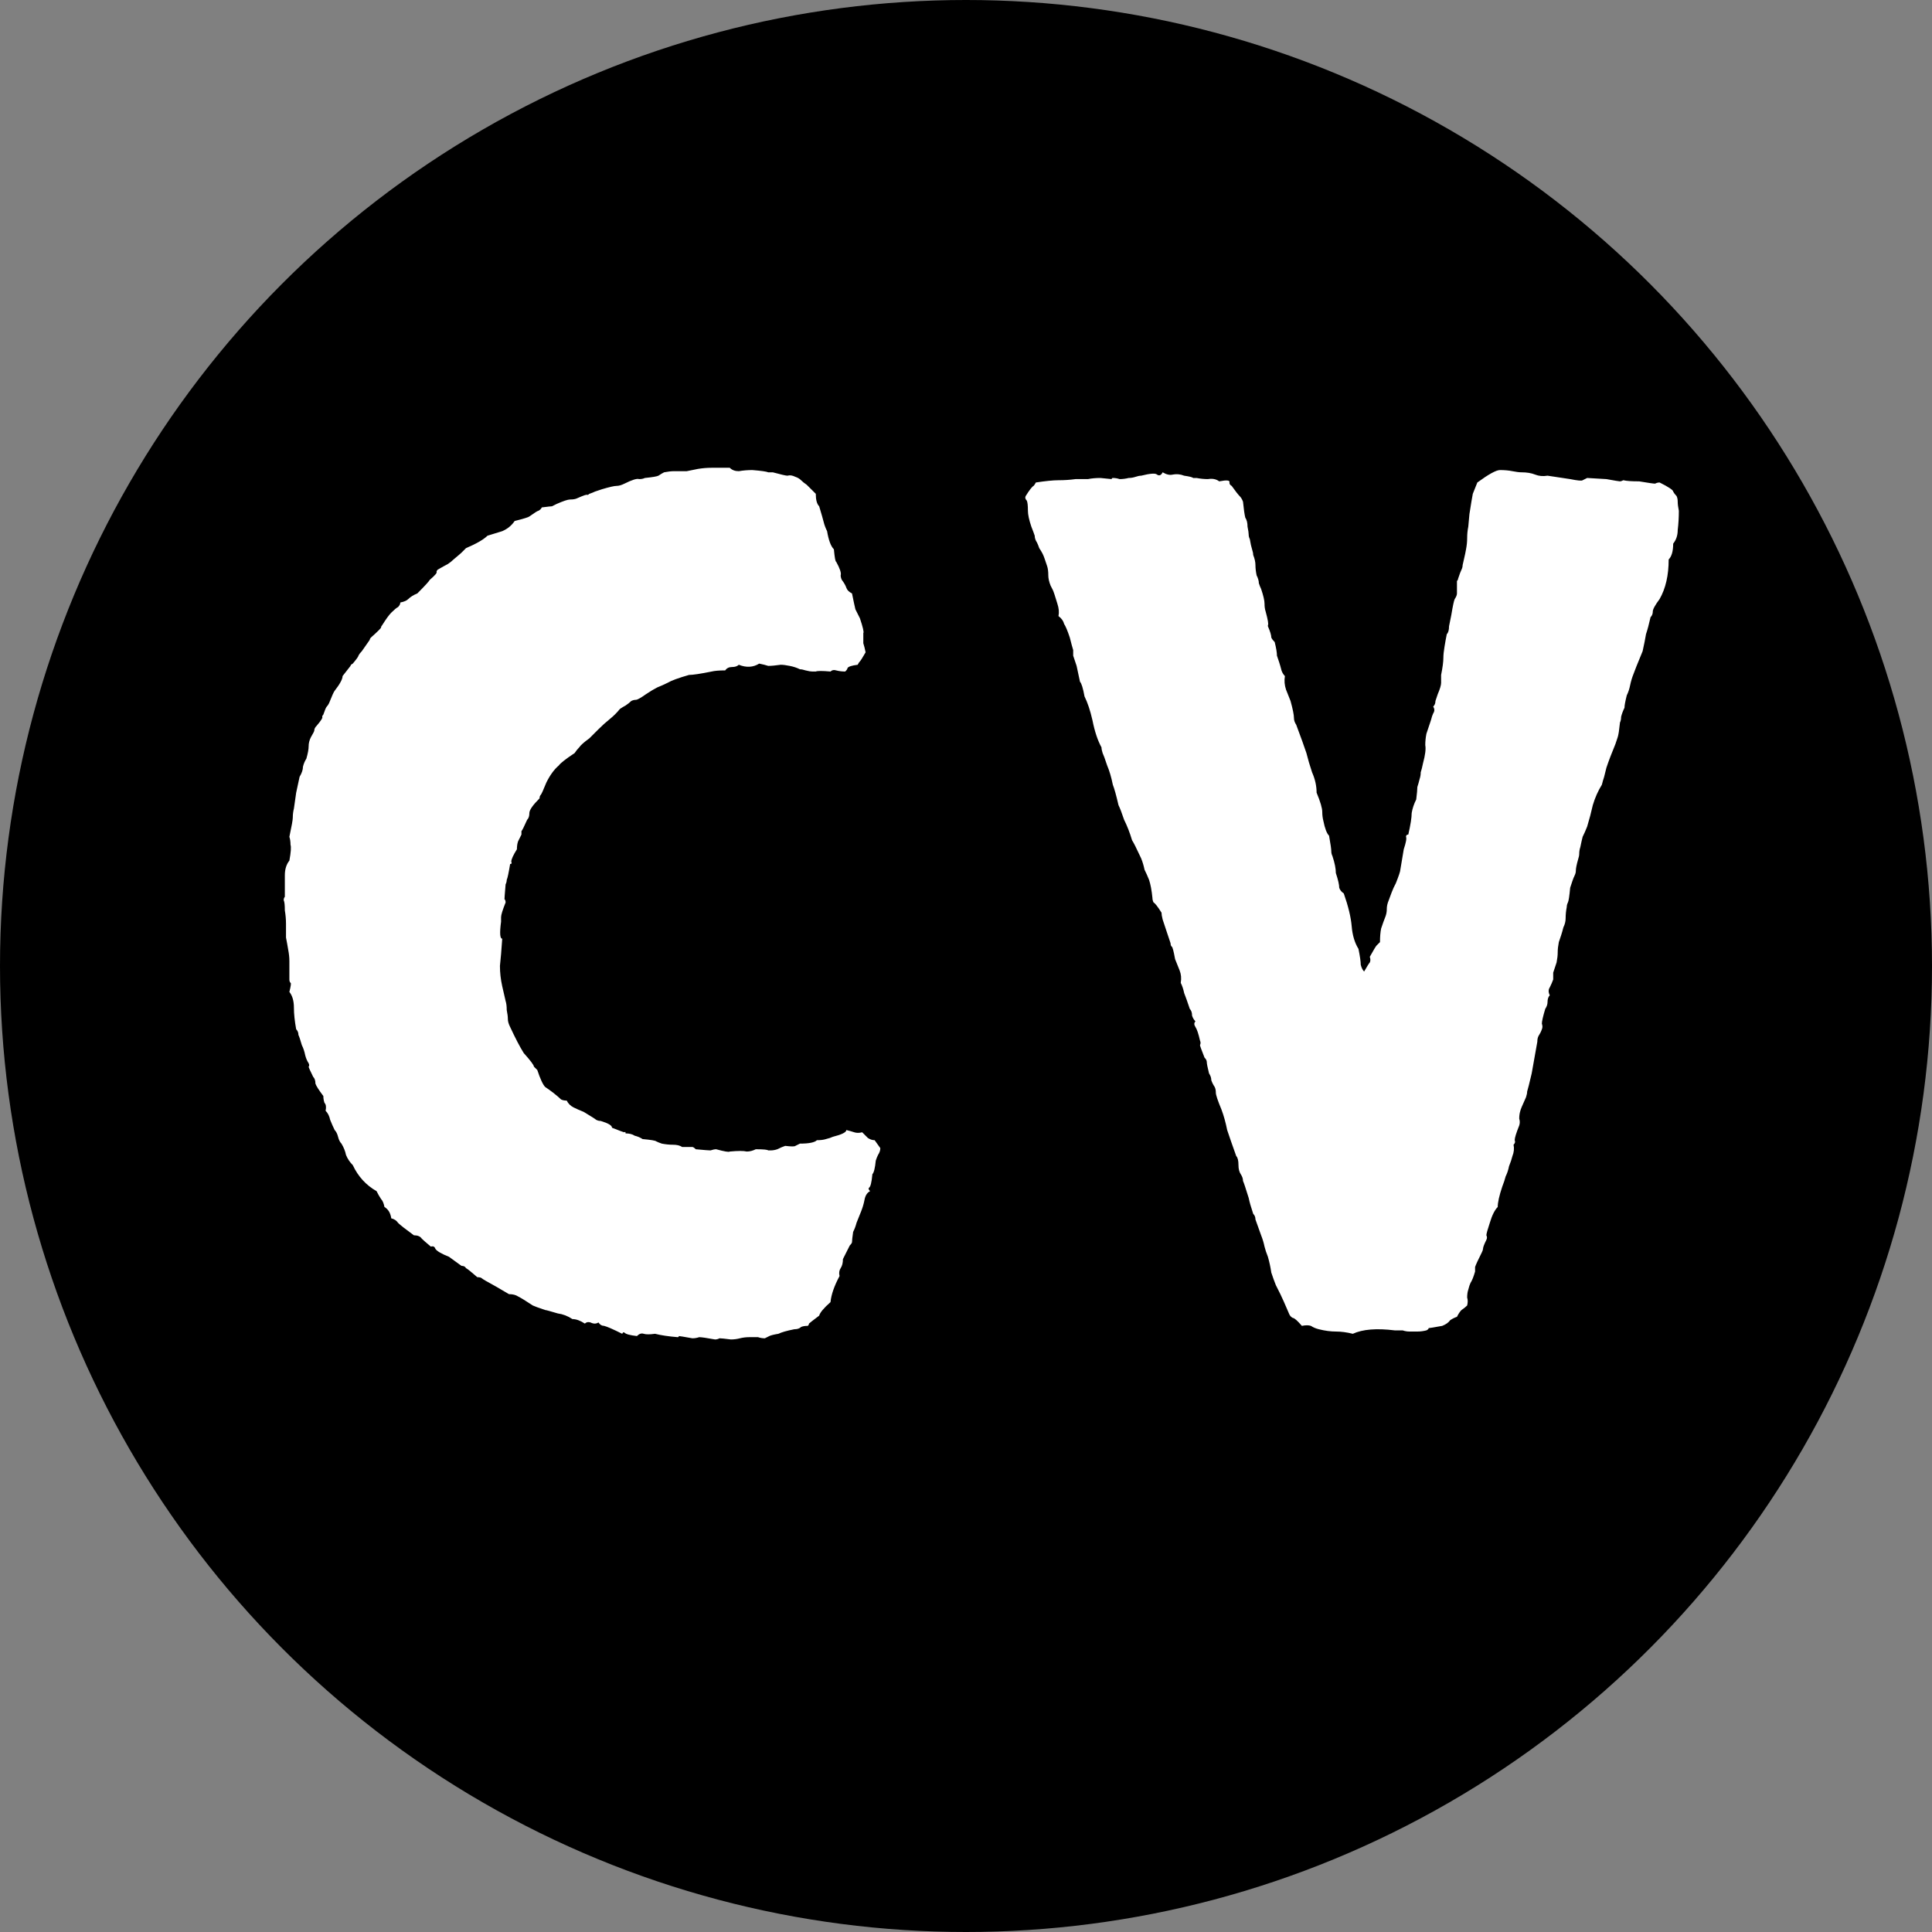 <svg width="60" height="60" viewBox="0 0 60 60" fill="none" xmlns="http://www.w3.org/2000/svg">
<rect x="0" y="0" width="60" height="60" fill="#808080" stroke="none"/>
<circle cx="30" cy="30" r="30" fill="black"/>
<path d="M27.339 35.656C27.339 35.727 27.315 35.797 27.268 35.867C27.245 35.914 27.221 35.973 27.198 36.043C27.175 36.277 27.14 36.418 27.093 36.465C27.069 36.723 27.034 36.863 26.987 36.887C26.964 36.91 26.975 36.945 27.022 36.992C26.928 37.039 26.87 37.133 26.846 37.273C26.823 37.391 26.788 37.508 26.741 37.625C26.694 37.742 26.647 37.859 26.6 37.977C26.577 38.07 26.542 38.164 26.495 38.258C26.471 38.422 26.46 38.527 26.46 38.574C26.46 38.598 26.436 38.633 26.39 38.68L26.178 39.102C26.178 39.219 26.155 39.312 26.108 39.383C26.061 39.453 26.05 39.535 26.073 39.629C25.909 39.934 25.815 40.203 25.792 40.438C25.581 40.625 25.464 40.766 25.44 40.859C25.253 41 25.147 41.082 25.124 41.105C25.124 41.129 25.112 41.152 25.089 41.176C24.995 41.176 24.925 41.188 24.878 41.211C24.831 41.258 24.761 41.281 24.667 41.281C24.432 41.328 24.268 41.375 24.175 41.422C24.034 41.445 23.94 41.469 23.893 41.492C23.846 41.516 23.8 41.539 23.753 41.562C23.682 41.562 23.612 41.551 23.542 41.527C23.471 41.527 23.378 41.527 23.261 41.527C23.167 41.527 23.073 41.539 22.979 41.562C22.886 41.586 22.792 41.598 22.698 41.598C22.511 41.574 22.393 41.562 22.346 41.562C22.3 41.586 22.253 41.598 22.206 41.598C21.948 41.551 21.784 41.527 21.714 41.527C21.643 41.551 21.573 41.562 21.503 41.562C21.245 41.516 21.104 41.492 21.081 41.492C21.081 41.516 21.069 41.527 21.046 41.527C20.765 41.504 20.53 41.469 20.343 41.422C20.178 41.445 20.061 41.445 19.991 41.422C19.921 41.398 19.85 41.422 19.78 41.492C19.569 41.469 19.44 41.434 19.393 41.387C19.37 41.363 19.346 41.375 19.323 41.422C19.042 41.281 18.854 41.199 18.761 41.176C18.69 41.176 18.632 41.141 18.585 41.07C18.515 41.117 18.432 41.117 18.339 41.07C18.268 41.047 18.21 41.059 18.163 41.105C18.022 41.012 17.893 40.965 17.776 40.965C17.636 40.871 17.483 40.812 17.319 40.789C17.085 40.719 16.956 40.684 16.932 40.684C16.721 40.613 16.593 40.566 16.546 40.543C16.335 40.402 16.182 40.309 16.089 40.262C16.018 40.215 15.925 40.191 15.807 40.191L15.386 39.945C15.128 39.805 14.987 39.723 14.964 39.699C14.94 39.676 14.893 39.664 14.823 39.664C14.636 39.5 14.518 39.406 14.472 39.383C14.448 39.336 14.401 39.312 14.331 39.312L13.944 39.031C13.71 38.938 13.569 38.855 13.522 38.785C13.499 38.715 13.452 38.691 13.382 38.715C13.241 38.598 13.147 38.516 13.1 38.469C13.053 38.398 12.972 38.363 12.854 38.363C12.597 38.176 12.432 38.047 12.362 37.977C12.315 37.906 12.245 37.859 12.151 37.836C12.128 37.672 12.057 37.555 11.94 37.484C11.917 37.367 11.882 37.285 11.835 37.238C11.788 37.168 11.741 37.086 11.694 36.992C11.366 36.805 11.12 36.535 10.956 36.184C10.862 36.09 10.792 35.984 10.745 35.867C10.722 35.75 10.675 35.633 10.604 35.516C10.557 35.469 10.522 35.398 10.499 35.305C10.475 35.211 10.44 35.141 10.393 35.094C10.347 35 10.3 34.895 10.253 34.777C10.229 34.66 10.182 34.566 10.112 34.496C10.136 34.379 10.124 34.297 10.077 34.25C10.053 34.18 10.042 34.109 10.042 34.039C9.901 33.852 9.819 33.723 9.796 33.652C9.796 33.559 9.772 33.488 9.725 33.441C9.632 33.254 9.585 33.148 9.585 33.125C9.608 33.102 9.608 33.066 9.585 33.02C9.538 32.949 9.503 32.867 9.479 32.773C9.456 32.656 9.421 32.551 9.374 32.457C9.327 32.293 9.292 32.188 9.268 32.141C9.268 32.07 9.245 32.012 9.198 31.965C9.151 31.707 9.128 31.484 9.128 31.297C9.128 31.086 9.081 30.922 8.987 30.805C9.034 30.617 9.046 30.523 9.022 30.523C8.999 30.5 8.987 30.465 8.987 30.418C8.987 30.184 8.987 29.996 8.987 29.855C8.987 29.738 8.975 29.621 8.952 29.504C8.929 29.363 8.905 29.234 8.882 29.117C8.882 28.953 8.882 28.812 8.882 28.695C8.882 28.555 8.87 28.414 8.846 28.273C8.846 28.109 8.835 28.004 8.811 27.957C8.811 27.91 8.823 27.875 8.846 27.852C8.846 27.594 8.846 27.371 8.846 27.184C8.846 26.996 8.893 26.844 8.987 26.727C9.034 26.469 9.046 26.305 9.022 26.234C9.022 26.141 9.011 26.059 8.987 25.988C9.057 25.66 9.093 25.461 9.093 25.391C9.093 25.297 9.104 25.203 9.128 25.109L9.198 24.617L9.304 24.125C9.374 24.008 9.409 23.902 9.409 23.809C9.432 23.715 9.468 23.633 9.514 23.562C9.561 23.398 9.585 23.27 9.585 23.176C9.585 23.082 9.608 22.988 9.655 22.895C9.725 22.777 9.761 22.707 9.761 22.684C9.761 22.637 9.784 22.59 9.831 22.543C9.971 22.379 10.03 22.285 10.007 22.262C10.007 22.238 10.018 22.215 10.042 22.191C10.089 22.051 10.124 21.969 10.147 21.945C10.171 21.922 10.194 21.887 10.218 21.84C10.311 21.605 10.37 21.477 10.393 21.453C10.557 21.242 10.639 21.09 10.639 20.996C10.803 20.785 10.886 20.68 10.886 20.68C10.886 20.656 10.909 20.633 10.956 20.609C11.073 20.469 11.132 20.387 11.132 20.363C11.155 20.316 11.19 20.27 11.237 20.223C11.401 19.988 11.483 19.871 11.483 19.871C11.483 19.848 11.495 19.824 11.518 19.801C11.729 19.613 11.835 19.508 11.835 19.484C11.835 19.461 11.847 19.438 11.87 19.414C11.987 19.227 12.081 19.098 12.151 19.027C12.245 18.934 12.315 18.875 12.362 18.852C12.409 18.805 12.432 18.758 12.432 18.711C12.55 18.688 12.632 18.652 12.678 18.605C12.749 18.535 12.843 18.477 12.96 18.43C13.194 18.195 13.323 18.055 13.347 18.008C13.511 17.867 13.581 17.785 13.557 17.762C13.557 17.738 13.569 17.715 13.593 17.691C13.757 17.598 13.862 17.539 13.909 17.516C13.979 17.469 14.038 17.422 14.085 17.375C14.225 17.258 14.307 17.188 14.331 17.164C14.378 17.117 14.425 17.07 14.472 17.023C14.8 16.883 15.022 16.754 15.139 16.637L15.597 16.496C15.761 16.426 15.889 16.32 15.983 16.18C16.265 16.109 16.417 16.062 16.44 16.039C16.604 15.922 16.698 15.863 16.721 15.863C16.768 15.84 16.803 15.805 16.827 15.758C17.015 15.734 17.12 15.723 17.143 15.723C17.19 15.699 17.237 15.676 17.284 15.652C17.495 15.559 17.636 15.512 17.706 15.512C17.8 15.512 17.87 15.5 17.917 15.477C18.128 15.383 18.233 15.348 18.233 15.371C18.257 15.371 18.28 15.359 18.303 15.336C18.374 15.312 18.432 15.289 18.479 15.266C18.55 15.242 18.62 15.219 18.69 15.195C18.925 15.125 19.077 15.09 19.147 15.09C19.218 15.09 19.3 15.066 19.393 15.02C19.628 14.902 19.78 14.855 19.85 14.879C19.921 14.879 19.979 14.867 20.026 14.844C20.261 14.82 20.401 14.797 20.448 14.773C20.518 14.727 20.577 14.691 20.624 14.668C20.741 14.645 20.846 14.633 20.94 14.633C21.057 14.633 21.186 14.633 21.327 14.633C21.444 14.609 21.561 14.586 21.678 14.562C21.819 14.539 21.96 14.527 22.1 14.527H22.663C22.733 14.598 22.827 14.633 22.944 14.633C23.085 14.609 23.225 14.598 23.366 14.598C23.647 14.621 23.811 14.645 23.858 14.668C23.905 14.668 23.952 14.668 23.999 14.668C24.257 14.738 24.409 14.773 24.456 14.773C24.526 14.75 24.608 14.762 24.702 14.809C24.772 14.832 24.831 14.867 24.878 14.914C24.925 14.961 24.983 15.008 25.053 15.055C25.1 15.102 25.147 15.148 25.194 15.195C25.241 15.242 25.288 15.289 25.335 15.336C25.335 15.523 25.37 15.652 25.44 15.723C25.511 15.957 25.557 16.121 25.581 16.215C25.604 16.309 25.64 16.402 25.686 16.496C25.733 16.777 25.803 16.965 25.897 17.059C25.921 17.316 25.944 17.445 25.968 17.445C26.085 17.656 26.132 17.797 26.108 17.867C26.108 17.914 26.12 17.961 26.143 18.008C26.214 18.102 26.261 18.184 26.284 18.254C26.307 18.324 26.366 18.383 26.46 18.43C26.507 18.664 26.542 18.828 26.565 18.922C26.612 19.016 26.659 19.109 26.706 19.203C26.8 19.484 26.835 19.637 26.811 19.66C26.811 19.684 26.811 19.719 26.811 19.766C26.811 19.812 26.811 19.883 26.811 19.977C26.835 20.047 26.858 20.141 26.882 20.258C26.788 20.422 26.729 20.516 26.706 20.539C26.682 20.562 26.659 20.598 26.636 20.645C26.448 20.668 26.343 20.703 26.319 20.75C26.319 20.773 26.296 20.809 26.249 20.855C26.155 20.855 26.061 20.844 25.968 20.82C25.897 20.797 25.839 20.809 25.792 20.855C25.534 20.832 25.382 20.832 25.335 20.855C25.311 20.855 25.276 20.855 25.229 20.855C25.182 20.855 25.112 20.844 25.018 20.82C24.948 20.797 24.89 20.785 24.843 20.785C24.749 20.738 24.643 20.703 24.526 20.68C24.409 20.656 24.315 20.645 24.245 20.645C24.081 20.668 23.952 20.68 23.858 20.68C23.788 20.656 23.694 20.633 23.577 20.609C23.39 20.727 23.178 20.738 22.944 20.645C22.897 20.691 22.827 20.715 22.733 20.715C22.64 20.715 22.569 20.75 22.522 20.82C22.335 20.82 22.194 20.832 22.1 20.855C21.749 20.926 21.515 20.961 21.397 20.961C21.069 21.055 20.846 21.137 20.729 21.207C20.636 21.254 20.53 21.301 20.413 21.348C20.319 21.395 20.202 21.465 20.061 21.559C19.897 21.676 19.792 21.734 19.745 21.734C19.698 21.734 19.651 21.746 19.604 21.77C19.557 21.816 19.499 21.863 19.428 21.91C19.382 21.934 19.323 21.969 19.253 22.016C19.159 22.133 19.053 22.238 18.936 22.332C18.819 22.426 18.702 22.531 18.585 22.648C18.538 22.695 18.491 22.742 18.444 22.789C18.397 22.836 18.35 22.883 18.303 22.93C18.14 23.047 18.034 23.141 17.987 23.211C17.94 23.258 17.893 23.316 17.846 23.387C17.565 23.574 17.401 23.703 17.354 23.773C17.214 23.891 17.085 24.066 16.968 24.301C16.874 24.535 16.815 24.664 16.792 24.688C16.768 24.711 16.757 24.746 16.757 24.793C16.546 25.004 16.44 25.156 16.44 25.25C16.44 25.344 16.417 25.414 16.37 25.461C16.276 25.672 16.218 25.789 16.194 25.812C16.194 25.836 16.194 25.871 16.194 25.918C16.171 25.965 16.136 26.035 16.089 26.129C16.065 26.199 16.053 26.281 16.053 26.375C15.936 26.562 15.878 26.691 15.878 26.762C15.901 26.809 15.889 26.832 15.843 26.832C15.796 27.113 15.761 27.277 15.737 27.324C15.737 27.371 15.725 27.418 15.702 27.465C15.678 27.746 15.667 27.898 15.667 27.922C15.69 27.945 15.702 27.98 15.702 28.027C15.608 28.262 15.561 28.414 15.561 28.484C15.561 28.531 15.561 28.578 15.561 28.625C15.514 28.977 15.526 29.152 15.597 29.152C15.573 29.504 15.55 29.785 15.526 29.996C15.526 30.207 15.55 30.418 15.597 30.629C15.643 30.84 15.678 30.992 15.702 31.086C15.725 31.156 15.737 31.25 15.737 31.367C15.761 31.484 15.772 31.578 15.772 31.648C15.772 31.719 15.796 31.801 15.843 31.895C16.007 32.246 16.147 32.516 16.265 32.703C16.475 32.938 16.581 33.078 16.581 33.125C16.604 33.148 16.64 33.184 16.686 33.23C16.78 33.512 16.862 33.688 16.932 33.758C17.003 33.805 17.085 33.863 17.178 33.934C17.296 34.027 17.378 34.098 17.425 34.145C17.471 34.168 17.53 34.18 17.6 34.18C17.647 34.273 17.718 34.344 17.811 34.391C17.905 34.438 18.011 34.484 18.128 34.531C18.362 34.672 18.491 34.754 18.515 34.777C18.561 34.801 18.608 34.812 18.655 34.812C18.89 34.883 19.007 34.953 19.007 35.023C19.241 35.117 19.37 35.164 19.393 35.164C19.417 35.141 19.428 35.152 19.428 35.199C19.546 35.199 19.64 35.223 19.71 35.27C19.803 35.293 19.886 35.328 19.956 35.375C20.214 35.398 20.354 35.422 20.378 35.445C20.425 35.469 20.483 35.492 20.553 35.516C20.671 35.539 20.788 35.551 20.905 35.551C21.022 35.551 21.116 35.574 21.186 35.621C21.374 35.621 21.479 35.621 21.503 35.621C21.526 35.621 21.561 35.645 21.608 35.691C21.866 35.715 22.018 35.727 22.065 35.727C22.136 35.703 22.194 35.691 22.241 35.691C22.499 35.762 22.64 35.785 22.663 35.762C22.921 35.738 23.096 35.738 23.19 35.762C23.284 35.762 23.378 35.738 23.471 35.691C23.706 35.691 23.835 35.703 23.858 35.727C23.882 35.727 23.905 35.727 23.928 35.727C23.999 35.727 24.069 35.715 24.14 35.691C24.233 35.645 24.315 35.609 24.386 35.586C24.573 35.609 24.678 35.609 24.702 35.586C24.749 35.562 24.796 35.539 24.843 35.516C25.124 35.516 25.3 35.48 25.37 35.41C25.487 35.41 25.581 35.398 25.651 35.375C25.745 35.352 25.815 35.328 25.862 35.305C26.143 35.234 26.284 35.164 26.284 35.094C26.378 35.117 26.46 35.141 26.53 35.164C26.6 35.188 26.682 35.188 26.776 35.164C26.823 35.211 26.882 35.27 26.952 35.34C27.022 35.387 27.093 35.41 27.163 35.41L27.339 35.656ZM42.364 30.172C42.458 30.008 42.517 29.914 42.54 29.891C42.564 29.844 42.564 29.785 42.54 29.715C42.657 29.504 42.728 29.387 42.751 29.363C42.775 29.34 42.81 29.305 42.857 29.258C42.857 29.094 42.868 28.953 42.892 28.836C42.939 28.695 42.986 28.566 43.032 28.449C43.056 28.379 43.068 28.309 43.068 28.238C43.068 28.168 43.079 28.098 43.103 28.027C43.197 27.77 43.255 27.617 43.279 27.57C43.302 27.523 43.325 27.477 43.349 27.43C43.443 27.195 43.489 27.055 43.489 27.008L43.595 26.375C43.665 26.164 43.689 26.035 43.665 25.988C43.665 25.941 43.689 25.918 43.736 25.918C43.806 25.613 43.841 25.391 43.841 25.25C43.864 25.109 43.911 24.969 43.982 24.828C44.005 24.641 44.017 24.512 44.017 24.441C44.04 24.371 44.064 24.289 44.087 24.195C44.111 24.125 44.122 24.055 44.122 23.984C44.146 23.914 44.169 23.82 44.193 23.703C44.263 23.445 44.286 23.258 44.263 23.141C44.263 23.023 44.275 22.906 44.298 22.789L44.439 22.367C44.462 22.273 44.486 22.203 44.509 22.156C44.556 22.086 44.556 22.016 44.509 21.945C44.556 21.898 44.579 21.84 44.579 21.77C44.603 21.699 44.626 21.629 44.65 21.559C44.72 21.395 44.755 21.277 44.755 21.207C44.755 21.113 44.755 21.031 44.755 20.961C44.802 20.727 44.825 20.551 44.825 20.434C44.825 20.34 44.837 20.223 44.861 20.082C44.884 19.941 44.907 19.812 44.931 19.695C44.978 19.648 45.001 19.566 45.001 19.449C45.025 19.332 45.048 19.215 45.072 19.098C45.118 18.816 45.154 18.652 45.177 18.605C45.224 18.535 45.247 18.477 45.247 18.43C45.247 18.195 45.247 18.066 45.247 18.043C45.271 18.02 45.282 17.996 45.282 17.973C45.329 17.832 45.364 17.738 45.388 17.691C45.411 17.645 45.423 17.598 45.423 17.551C45.493 17.246 45.529 17.082 45.529 17.059C45.552 16.941 45.564 16.824 45.564 16.707C45.564 16.59 45.575 16.473 45.599 16.355C45.622 16.121 45.634 15.992 45.634 15.969C45.681 15.664 45.716 15.453 45.739 15.336C45.786 15.219 45.833 15.102 45.88 14.984C46.232 14.727 46.466 14.598 46.583 14.598C46.724 14.598 46.853 14.609 46.97 14.633C47.087 14.656 47.181 14.668 47.251 14.668C47.415 14.668 47.556 14.691 47.673 14.738C47.79 14.785 47.919 14.797 48.06 14.773L48.763 14.879C48.997 14.926 49.126 14.938 49.15 14.914C49.197 14.891 49.243 14.867 49.29 14.844L49.888 14.879C50.146 14.926 50.286 14.949 50.31 14.949C50.333 14.949 50.368 14.938 50.415 14.914C50.509 14.938 50.673 14.949 50.907 14.949C51.189 14.996 51.353 15.02 51.4 15.02C51.447 14.996 51.493 14.984 51.54 14.984C51.822 15.125 51.962 15.219 51.962 15.266C51.986 15.312 52.021 15.359 52.068 15.406C52.091 15.453 52.103 15.512 52.103 15.582C52.103 15.652 52.114 15.746 52.138 15.863C52.138 16.074 52.126 16.273 52.103 16.461C52.103 16.625 52.056 16.766 51.962 16.883C51.962 17.117 51.915 17.281 51.822 17.375C51.822 17.867 51.728 18.277 51.54 18.605C51.4 18.793 51.329 18.922 51.329 18.992C51.329 19.062 51.306 19.121 51.259 19.168C51.212 19.379 51.165 19.555 51.118 19.695C51.095 19.836 51.06 20.012 51.013 20.223C50.849 20.621 50.755 20.855 50.732 20.926C50.685 21.043 50.65 21.16 50.626 21.277C50.603 21.395 50.568 21.5 50.521 21.594C50.474 21.781 50.45 21.91 50.45 21.98C50.404 22.074 50.368 22.168 50.345 22.262C50.345 22.332 50.333 22.391 50.31 22.438C50.286 22.672 50.263 22.824 50.239 22.895C50.216 22.965 50.193 23.035 50.169 23.105C50.052 23.387 49.958 23.633 49.888 23.844C49.864 23.938 49.841 24.031 49.818 24.125C49.794 24.195 49.771 24.277 49.747 24.371C49.63 24.559 49.536 24.77 49.466 25.004C49.419 25.215 49.361 25.438 49.29 25.672C49.243 25.789 49.197 25.895 49.15 25.988C49.126 26.082 49.103 26.188 49.079 26.305C49.056 26.375 49.044 26.445 49.044 26.516C49.044 26.562 49.032 26.621 49.009 26.691C48.962 26.855 48.939 26.973 48.939 27.043C48.939 27.09 48.927 27.137 48.904 27.184C48.88 27.23 48.857 27.289 48.833 27.359C48.81 27.43 48.786 27.5 48.763 27.57C48.739 27.828 48.716 27.98 48.693 28.027C48.669 28.074 48.657 28.121 48.657 28.168C48.634 28.285 48.622 28.402 48.622 28.52C48.622 28.613 48.599 28.707 48.552 28.801C48.529 28.895 48.505 28.977 48.482 29.047C48.458 29.117 48.435 29.188 48.411 29.258C48.388 29.375 48.376 29.48 48.376 29.574C48.376 29.668 48.364 29.773 48.341 29.891C48.294 30.031 48.259 30.137 48.236 30.207C48.236 30.277 48.236 30.348 48.236 30.418C48.212 30.488 48.177 30.57 48.13 30.664C48.083 30.734 48.083 30.816 48.13 30.91C48.083 30.957 48.06 31.027 48.06 31.121C48.06 31.191 48.036 31.262 47.989 31.332C47.919 31.566 47.884 31.719 47.884 31.789C47.907 31.859 47.907 31.918 47.884 31.965C47.861 32.035 47.825 32.105 47.779 32.176C47.755 32.223 47.743 32.281 47.743 32.352L47.568 33.336C47.497 33.641 47.45 33.828 47.427 33.898C47.427 33.945 47.415 34.004 47.392 34.074C47.275 34.332 47.216 34.473 47.216 34.496C47.193 34.566 47.181 34.648 47.181 34.742C47.204 34.812 47.204 34.883 47.181 34.953C47.087 35.188 47.04 35.34 47.04 35.41C47.064 35.457 47.052 35.504 47.005 35.551C47.029 35.668 47.017 35.785 46.97 35.902C46.947 35.996 46.911 36.102 46.864 36.219C46.841 36.336 46.806 36.441 46.759 36.535C46.736 36.629 46.7 36.734 46.654 36.852C46.56 37.133 46.513 37.344 46.513 37.484C46.419 37.578 46.337 37.742 46.267 37.977C46.197 38.188 46.161 38.316 46.161 38.363C46.185 38.41 46.185 38.457 46.161 38.504C46.091 38.645 46.056 38.738 46.056 38.785C46.056 38.809 46.044 38.844 46.021 38.891C45.904 39.125 45.833 39.277 45.81 39.348C45.81 39.395 45.81 39.441 45.81 39.488C45.763 39.652 45.716 39.77 45.669 39.84C45.646 39.887 45.622 39.957 45.599 40.051C45.575 40.121 45.564 40.203 45.564 40.297C45.587 40.367 45.587 40.449 45.564 40.543C45.517 40.59 45.458 40.637 45.388 40.684C45.341 40.73 45.294 40.801 45.247 40.895C45.177 40.918 45.107 40.953 45.036 41C44.989 41.07 44.907 41.129 44.79 41.176C44.532 41.223 44.392 41.246 44.368 41.246C44.368 41.27 44.345 41.293 44.298 41.316C44.204 41.34 44.111 41.352 44.017 41.352C43.947 41.352 43.864 41.352 43.771 41.352C43.7 41.352 43.63 41.34 43.56 41.316C43.513 41.316 43.431 41.316 43.314 41.316C42.751 41.246 42.318 41.281 42.013 41.422C41.825 41.375 41.65 41.352 41.486 41.352C41.322 41.352 41.146 41.328 40.958 41.281C40.864 41.258 40.782 41.223 40.712 41.176C40.642 41.152 40.548 41.152 40.431 41.176C40.29 41.012 40.197 40.93 40.15 40.93C40.103 40.906 40.068 40.871 40.044 40.824C39.904 40.496 39.81 40.285 39.763 40.191C39.716 40.098 39.669 40.004 39.622 39.91C39.575 39.793 39.529 39.664 39.482 39.523C39.458 39.359 39.423 39.195 39.376 39.031C39.329 38.914 39.294 38.809 39.271 38.715C39.247 38.598 39.212 38.48 39.165 38.363C39.072 38.105 39.013 37.941 38.989 37.871C38.989 37.801 38.966 37.742 38.919 37.695C38.849 37.484 38.802 37.32 38.779 37.203C38.685 36.898 38.626 36.723 38.603 36.676C38.603 36.605 38.579 36.535 38.532 36.465C38.486 36.395 38.462 36.301 38.462 36.184C38.462 36.043 38.439 35.949 38.392 35.902C38.275 35.574 38.181 35.305 38.111 35.094C38.064 34.859 38.005 34.648 37.935 34.461C37.818 34.18 37.759 34.004 37.759 33.934C37.759 33.863 37.747 33.805 37.724 33.758C37.677 33.688 37.642 33.617 37.618 33.547C37.618 33.477 37.595 33.406 37.548 33.336C37.501 33.148 37.478 33.031 37.478 32.984C37.478 32.938 37.454 32.891 37.407 32.844C37.314 32.609 37.267 32.48 37.267 32.457C37.29 32.41 37.29 32.363 37.267 32.316C37.22 32.105 37.173 31.965 37.126 31.895C37.079 31.824 37.079 31.766 37.126 31.719C37.079 31.672 37.044 31.613 37.021 31.543C37.021 31.449 36.997 31.379 36.95 31.332C36.88 31.121 36.822 30.957 36.775 30.84C36.751 30.723 36.716 30.617 36.669 30.523C36.693 30.383 36.681 30.254 36.634 30.137C36.587 30.02 36.54 29.902 36.493 29.785C36.447 29.527 36.411 29.398 36.388 29.398C36.364 29.375 36.353 29.34 36.353 29.293C36.306 29.152 36.271 29.047 36.247 28.977C36.224 28.906 36.2 28.836 36.177 28.766C36.154 28.695 36.13 28.625 36.107 28.555C36.083 28.461 36.072 28.391 36.072 28.344C35.954 28.156 35.872 28.051 35.825 28.027C35.802 27.98 35.79 27.934 35.79 27.887C35.767 27.652 35.732 27.465 35.685 27.324C35.638 27.207 35.591 27.102 35.544 27.008C35.521 26.891 35.486 26.773 35.439 26.656C35.298 26.352 35.204 26.164 35.157 26.094C35.087 25.859 35.005 25.648 34.911 25.461C34.841 25.25 34.782 25.098 34.736 25.004C34.665 24.699 34.607 24.488 34.56 24.371C34.513 24.137 34.454 23.938 34.384 23.773C34.314 23.562 34.267 23.434 34.243 23.387C34.22 23.316 34.208 23.258 34.208 23.211C34.091 23 33.997 22.719 33.927 22.367C33.857 22.062 33.775 21.816 33.681 21.629C33.634 21.371 33.587 21.219 33.54 21.172L33.435 20.68C33.388 20.539 33.353 20.434 33.329 20.363C33.329 20.293 33.329 20.234 33.329 20.188C33.306 20.117 33.271 19.988 33.224 19.801C33.154 19.59 33.095 19.449 33.048 19.379C33.025 19.285 32.966 19.203 32.872 19.133C32.896 19.016 32.884 18.887 32.837 18.746C32.767 18.512 32.72 18.371 32.697 18.324C32.673 18.277 32.65 18.23 32.626 18.184C32.579 18.066 32.556 17.961 32.556 17.867C32.556 17.75 32.544 17.656 32.521 17.586C32.497 17.516 32.474 17.445 32.45 17.375C32.427 17.305 32.404 17.246 32.38 17.199C32.357 17.152 32.322 17.094 32.275 17.023C32.251 16.953 32.228 16.895 32.204 16.848C32.157 16.777 32.134 16.707 32.134 16.637C32.111 16.566 32.075 16.473 32.029 16.355C31.958 16.145 31.923 15.98 31.923 15.863C31.923 15.699 31.911 15.594 31.888 15.547C31.841 15.5 31.829 15.453 31.853 15.406C31.97 15.219 32.052 15.113 32.099 15.09C32.122 15.066 32.146 15.031 32.169 14.984C32.474 14.938 32.708 14.914 32.872 14.914C33.06 14.914 33.236 14.902 33.4 14.879C33.54 14.879 33.669 14.879 33.786 14.879C33.904 14.855 34.032 14.844 34.173 14.844C34.407 14.867 34.525 14.879 34.525 14.879C34.525 14.855 34.536 14.844 34.56 14.844C34.63 14.844 34.7 14.855 34.771 14.879C34.864 14.879 34.958 14.867 35.052 14.844C35.122 14.844 35.193 14.832 35.263 14.809C35.333 14.785 35.392 14.773 35.439 14.773C35.72 14.703 35.884 14.691 35.931 14.738C36.001 14.785 36.06 14.762 36.107 14.668C36.224 14.738 36.329 14.762 36.423 14.738C36.54 14.715 36.657 14.727 36.775 14.773C36.939 14.797 37.032 14.82 37.056 14.844C37.079 14.844 37.114 14.844 37.161 14.844C37.279 14.867 37.396 14.879 37.513 14.879C37.654 14.855 37.771 14.879 37.864 14.949C38.099 14.902 38.204 14.914 38.181 14.984C38.181 15.031 38.204 15.066 38.251 15.09C38.368 15.254 38.45 15.359 38.497 15.406C38.544 15.453 38.579 15.512 38.603 15.582C38.626 15.816 38.65 15.98 38.673 16.074C38.72 16.145 38.743 16.238 38.743 16.355C38.767 16.473 38.779 16.555 38.779 16.602C38.779 16.648 38.79 16.695 38.814 16.742C38.837 16.883 38.861 16.988 38.884 17.059C38.907 17.129 38.919 17.188 38.919 17.234C38.966 17.352 38.989 17.457 38.989 17.551C38.989 17.645 39.001 17.75 39.025 17.867C39.072 17.961 39.095 18.043 39.095 18.113C39.118 18.184 39.142 18.242 39.165 18.289C39.236 18.5 39.271 18.652 39.271 18.746C39.271 18.84 39.282 18.922 39.306 18.992C39.376 19.25 39.4 19.391 39.376 19.414C39.376 19.414 39.376 19.426 39.376 19.449C39.447 19.613 39.482 19.73 39.482 19.801C39.505 19.848 39.54 19.895 39.587 19.941C39.634 20.129 39.657 20.27 39.657 20.363C39.681 20.434 39.704 20.504 39.728 20.574C39.751 20.645 39.775 20.727 39.798 20.82C39.822 20.891 39.857 20.949 39.904 20.996C39.88 21.137 39.892 21.277 39.939 21.418C39.986 21.535 40.032 21.652 40.079 21.77C40.15 22.027 40.185 22.203 40.185 22.297C40.185 22.367 40.208 22.438 40.255 22.508C40.396 22.883 40.501 23.176 40.572 23.387C40.618 23.574 40.677 23.773 40.747 23.984C40.841 24.195 40.888 24.406 40.888 24.617C41.005 24.898 41.064 25.098 41.064 25.215C41.064 25.309 41.075 25.402 41.099 25.496C41.146 25.73 41.204 25.883 41.275 25.953C41.322 26.211 41.345 26.375 41.345 26.445C41.345 26.492 41.357 26.539 41.38 26.586C41.45 26.797 41.486 26.973 41.486 27.113C41.556 27.324 41.591 27.477 41.591 27.57C41.614 27.641 41.661 27.699 41.732 27.746C41.872 28.145 41.954 28.484 41.978 28.766C42.001 29.047 42.072 29.281 42.189 29.469C42.236 29.703 42.259 29.867 42.259 29.961C42.282 30.055 42.318 30.125 42.364 30.172Z" fill="white"/>
</svg>
